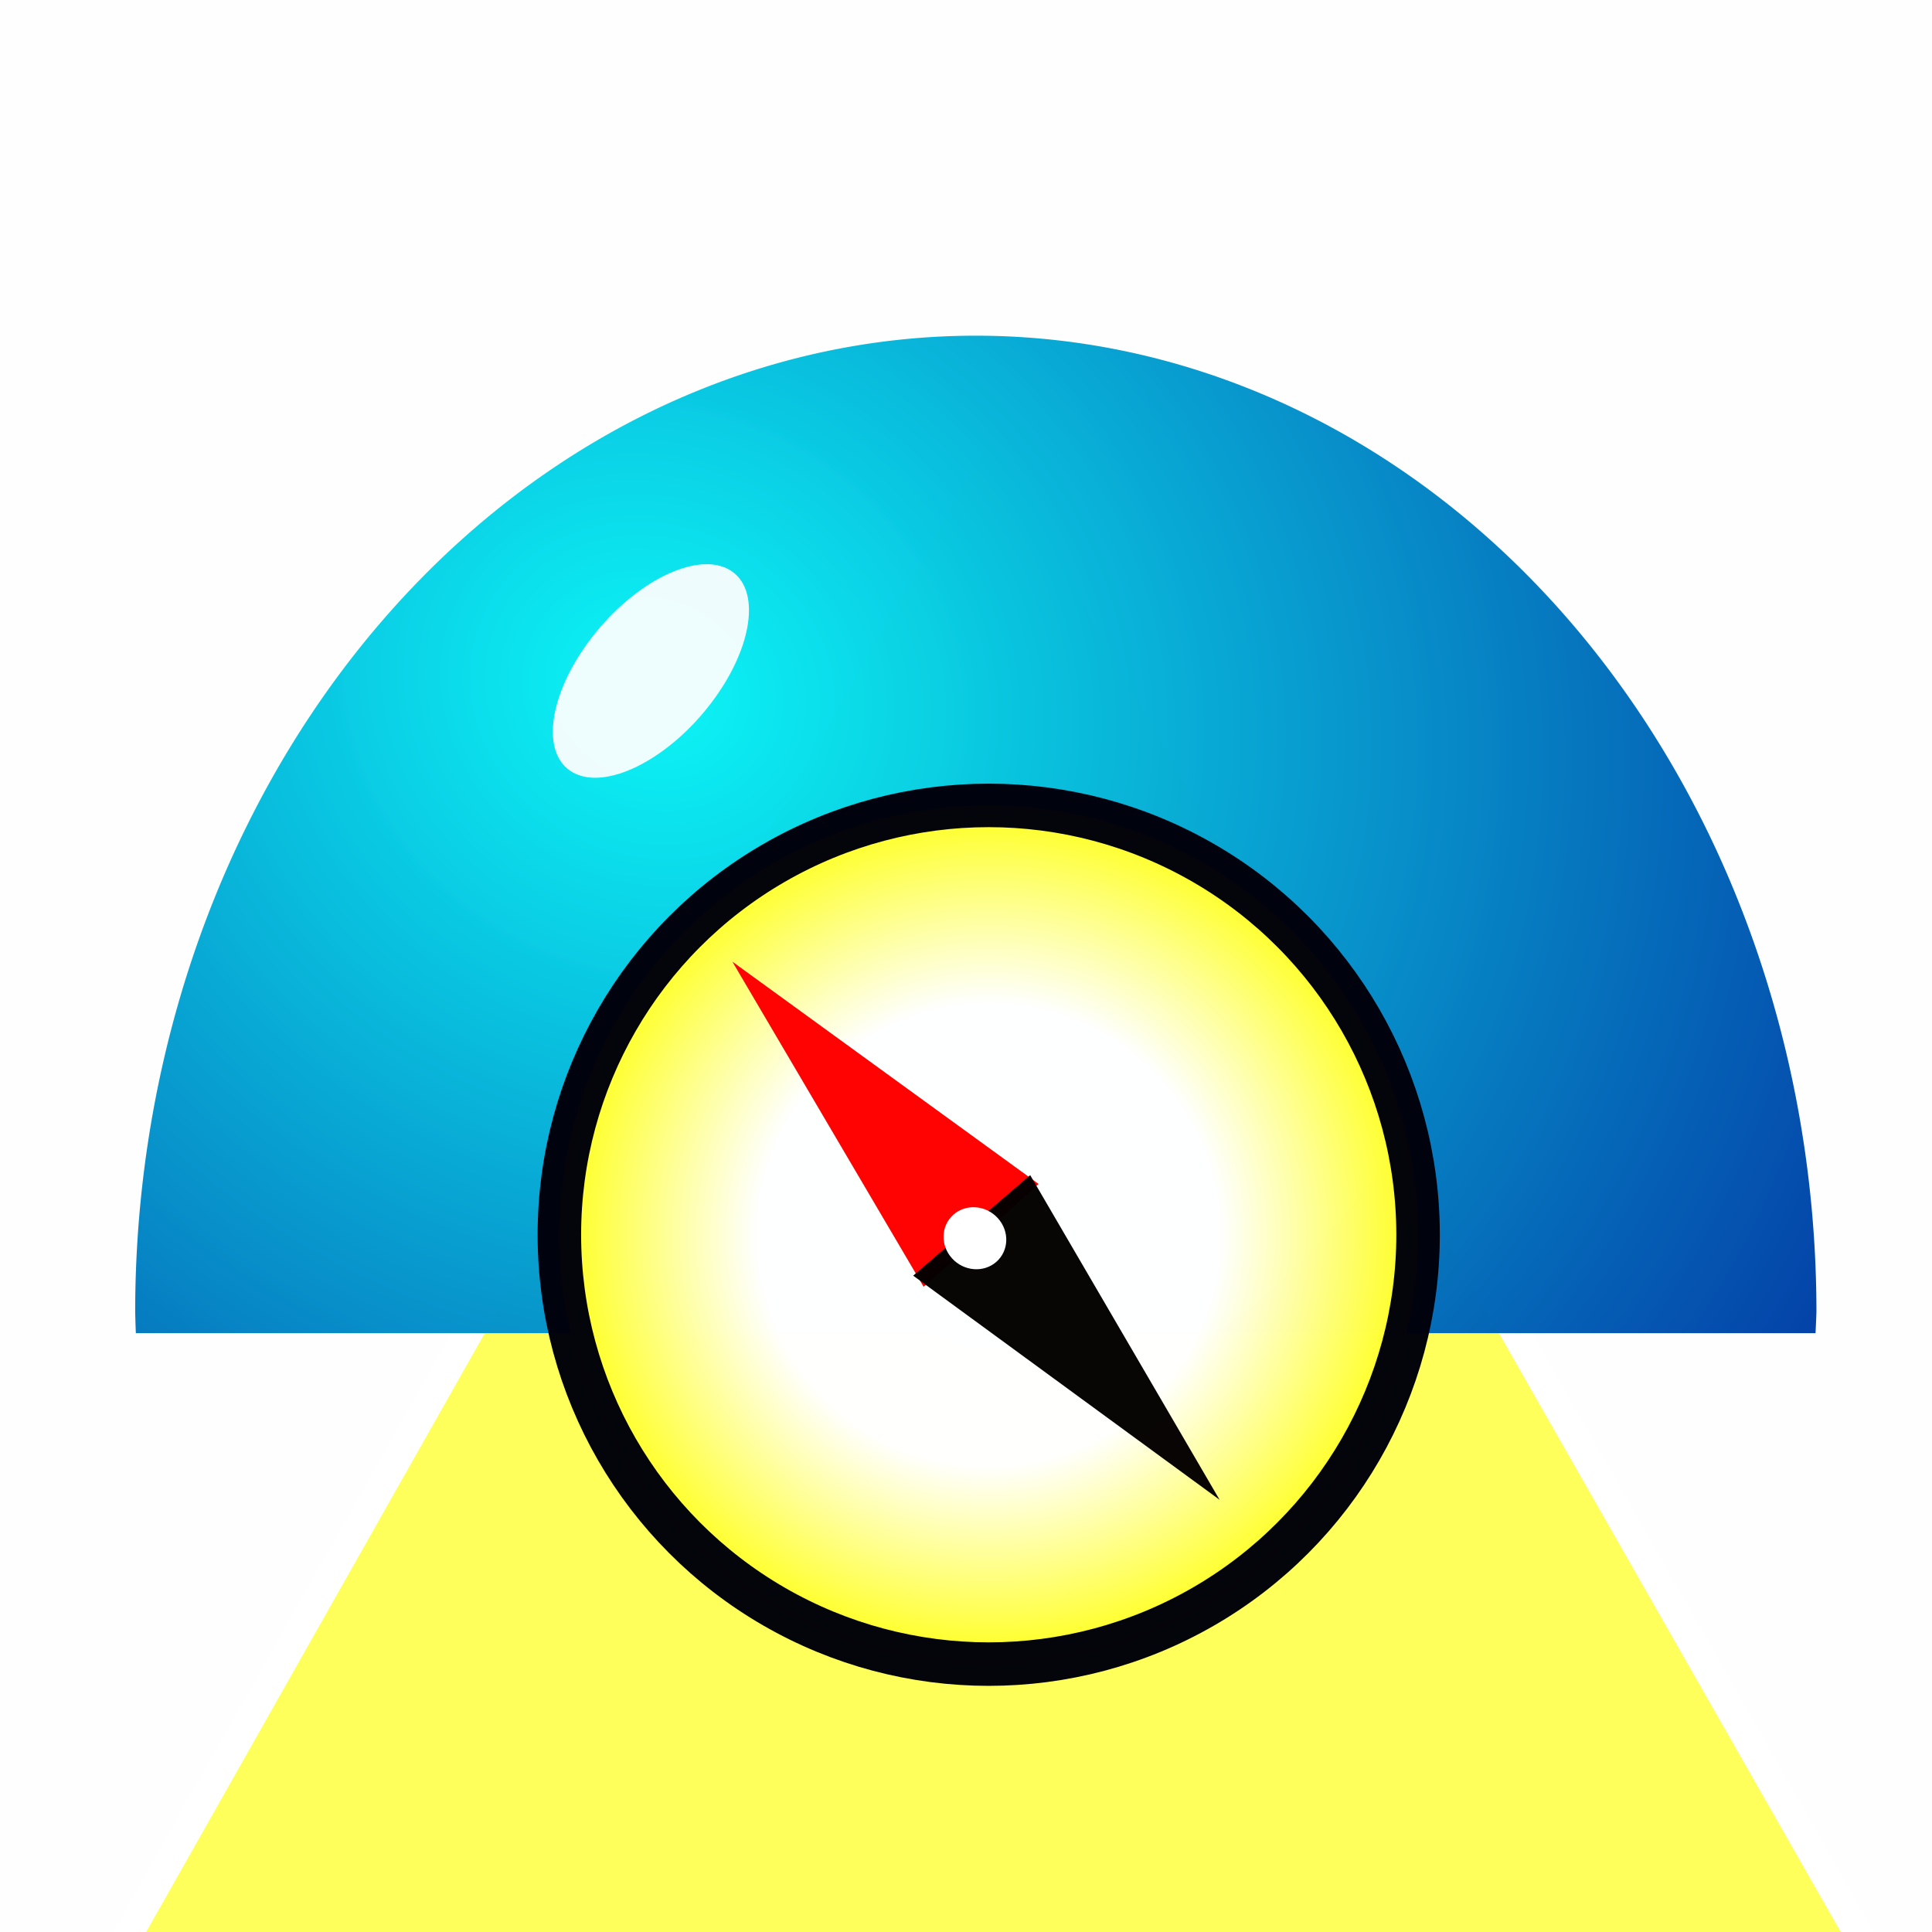<?xml version="1.0" encoding="UTF-8"?>
<svg width="144" height="144" version="1.1" viewBox="0 0 38.1 38.1" xmlns="http://www.w3.org/2000/svg" >
<defs>
<radialGradient id="b" cx="52.986" cy="35.263" r="64.654" gradientTransform="matrix(.507 .213 -.19 .454 -7.291 245.22)" gradientUnits="userSpaceOnUse">
<stop stop-color="#08f6f6" stop-opacity=".984" offset="0"/>
<stop stop-color="#00008b" stop-opacity=".997" offset="1"/>
</radialGradient>
<filter id="c" x="-.401" y="-.338" width="1.801" height="1.677" color-interpolation-filters="sRGB">
<feGaussianBlur stdDeviation="0.253"/>
</filter>
<radialGradient id="a" cx="19.498" cy="283.25" r="8.896" gradientUnits="userSpaceOnUse">
<stop stop-color="#feffff" offset="0"/>
<stop stop-color="#fff" stop-opacity=".996" offset=".512"/>
<stop stop-color="#ffff02" stop-opacity=".996" offset="1"/>
</radialGradient>
<filter id="d" x="-.139" y="-.16" width="1.278" height="1.32" color-interpolation-filters="sRGB">
<feGaussianBlur stdDeviation="1.439"/>
</filter>
</defs>
<g transform="translate(0 -258.9)" shape-rendering="auto">
<rect y="258.9" width="38.1" height="38.1" ry="0" color="#000000" color-rendering="auto" fill-opacity=".006" image-rendering="auto" solid-color="#000000" style="isolation:auto;mix-blend-mode:normal"/>
<path transform="matrix(1.242 .014 -.013 1.262 -1.242 -76.89)" d="m19.56 272.29 15.243 25.647-29.832 0.378z" color="#000000" color-rendering="auto" fill="#ffff5b" filter="url(#d)" image-rendering="auto" solid-color="#000000" stroke="#fff" stroke-linecap="square" stroke-width=".458" style="isolation:auto;mix-blend-mode:normal"/>
<path d="m19.243 265.52a16.577 19.255 0 0 0 -16.577 19.256 16.577 19.255 0 0 0 0.013 0.415h33.124a16.577 19.255 0 0 0 0.018 -0.415 16.577 19.255 0 0 0 -16.577 -19.256z" color="#000000" color-rendering="auto" fill="url(#b)" image-rendering="auto" solid-color="#000000" style="isolation:auto;mix-blend-mode:normal"/>
<circle cx="19.498" cy="283.25" r="8.467" color="#000000" color-rendering="auto" fill="url(#a)" image-rendering="auto" solid-color="#000000" stroke="#00010b" stroke-opacity=".984" stroke-width=".858" style="isolation:auto;mix-blend-mode:normal"/>
<g transform="matrix(1.386 -1.215 1.235 1.363 -301.81 -94.718)">
<path transform="matrix(.414 -.205 .074 1.149 -23.477 -44.666)" d="m-10.574 271.68-3.865-0.675 2.517-3.009z" color="#000000" color-rendering="auto" fill="#dedede" fill-opacity=".875" image-rendering="auto" solid-color="#000000" style="isolation:auto;mix-blend-mode:normal"/>
<path transform="matrix(.414 -.205 .074 1.149 -23.477 -44.666)" d="m-10.574 271.68-3.865-0.675 2.517-3.009z" color="#000000" color-rendering="auto" fill="#f00" fill-opacity=".988" image-rendering="auto" solid-color="#000000" style="isolation:auto;mix-blend-mode:normal"/>
<path transform="matrix(.414 .205 .074 -1.149 -23.48 583.86)" d="m-10.574 271.68-3.865-0.675 2.517-3.009z" color="#000000" color-rendering="auto" fill="#040000" fill-opacity=".977" image-rendering="auto" solid-color="#000000" style="isolation:auto;mix-blend-mode:normal"/>
<ellipse cx="-8.645" cy="269.65" rx=".326" ry=".342" color="#000000" color-rendering="auto" fill="#fff" image-rendering="auto" solid-color="#000000" style="isolation:auto;mix-blend-mode:normal"/>
</g>
<ellipse transform="matrix(2.237 1.277 -1.449 1.874 -18.058 -330.82)" cx="154.17" cy="216.69" rx=".52" ry="1.066" color="#000000" color-rendering="auto" fill="#fefefe" fill-opacity=".933" filter="url(#c)" image-rendering="auto" solid-color="#000000" style="isolation:auto;mix-blend-mode:normal"/>
</g>
</svg>
